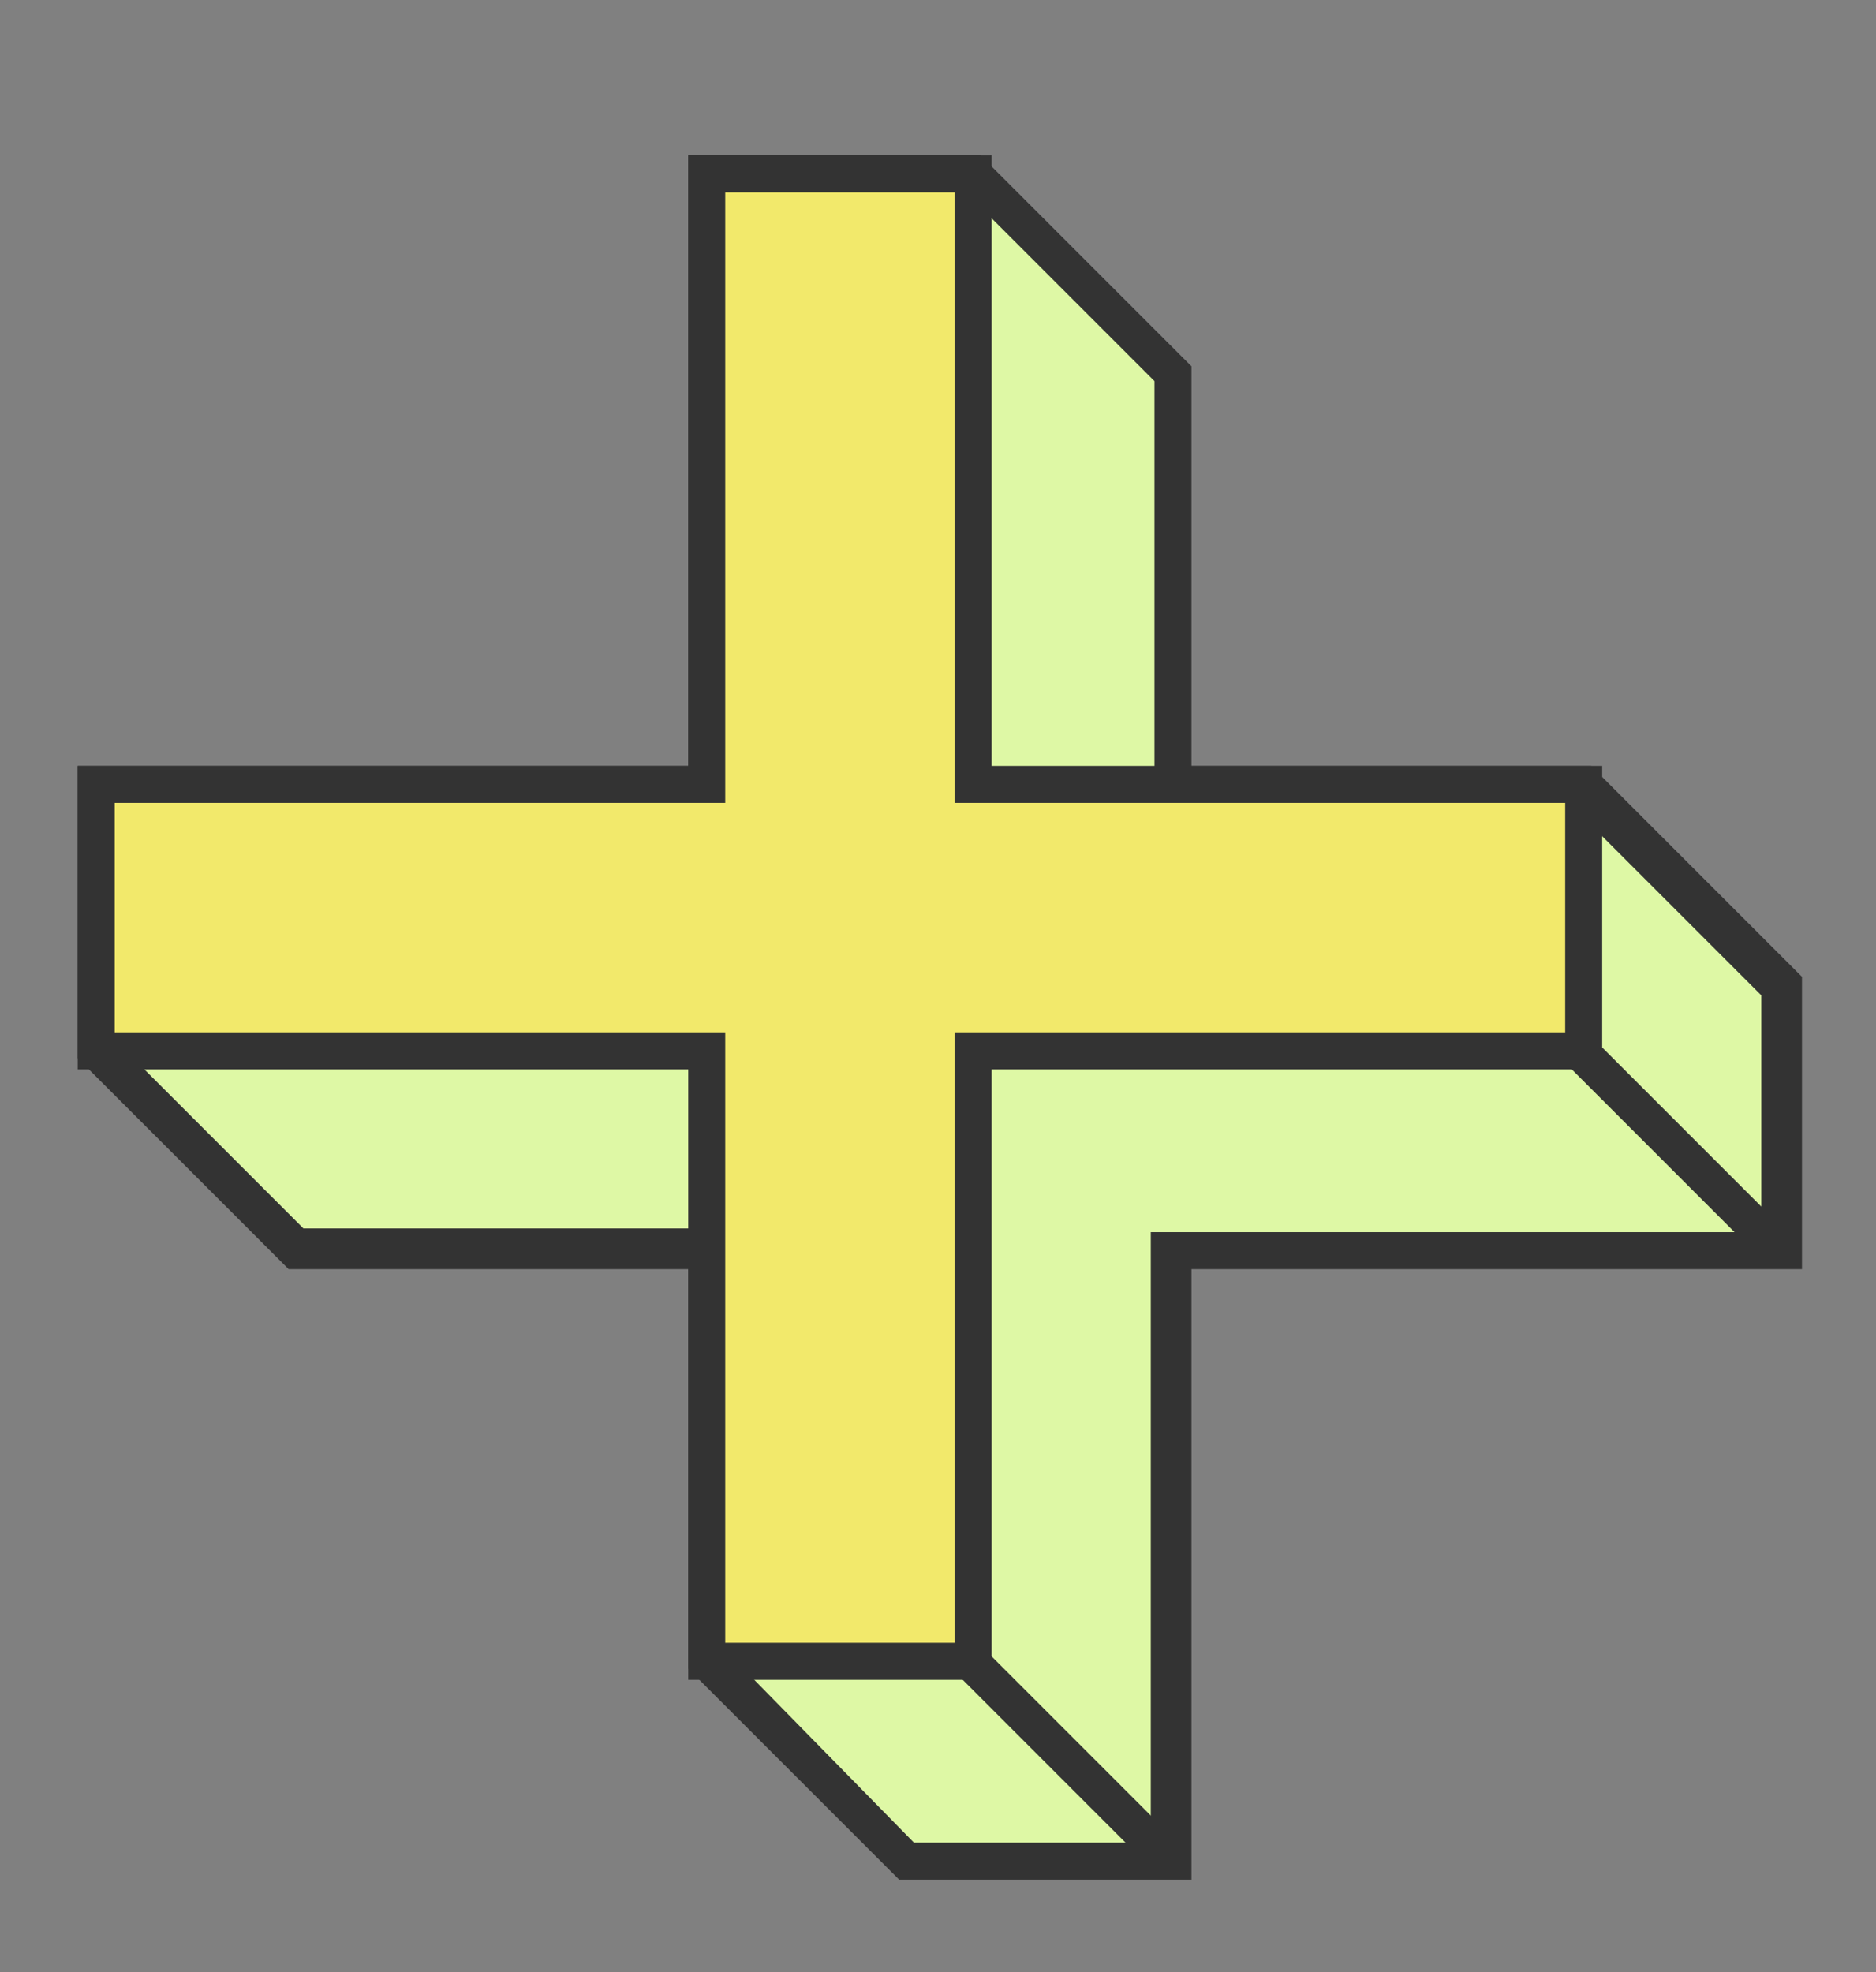 <?xml version="1.0" encoding="utf-8"?>
<!-- Generator: Adobe Illustrator 28.0.0, SVG Export Plug-In . SVG Version: 6.00 Build 0)  -->
<svg version="1.1" id="Capa_1" xmlns="http://www.w3.org/2000/svg" xmlns:xlink="http://www.w3.org/1999/xlink" x="0px" y="0px"
	 viewBox="0 0 50.7 53.3" style="enable-background:new 0 0 50.7 53.3;" xml:space="preserve">
<rect x="0" y="0" width="50.7" height="53.3" fill="#808080" stroke="none"/>
<style type="text/css">
	.st0{fill:#DEF8A5;stroke:#333333;stroke-miterlimit:10;}
	.st1{fill:#008989;}
	.st2{fill:#333333;}
	.st3{fill:#C3F25C;}
	.st4{fill:none;stroke:#C3F25C;stroke-width:2;stroke-miterlimit:10;}
	.st5{fill:#6A66F2;}
	.st6{fill:#E9FFAE;}
	.st7{fill:#F2E96B;}
	.st8{fill:none;stroke:#F2E96B;stroke-width:2;stroke-miterlimit:10;}
	.st9{fill:#FFFFFF;}
	.st10{fill:#6A66F2;stroke:#333333;stroke-width:1.5;stroke-miterlimit:10;}
	.st11{fill:#FFFFFF;stroke:#333333;stroke-width:2;stroke-miterlimit:10;}
	.st12{fill:#D3F46C;}
	.st13{fill:#FFFFFF;stroke:#6A66F2;stroke-linecap:round;stroke-linejoin:round;}
	.st14{fill:#6A66F2;stroke:#6A66F2;stroke-linecap:round;stroke-linejoin:round;}
	.st15{fill:none;stroke:#6A66F2;stroke-linecap:round;stroke-linejoin:round;}
	.st16{fill:#C3F25C;stroke:#6A66F2;stroke-linecap:round;stroke-linejoin:round;}
	.st17{fill:none;}
	.st18{fill:#F8F3AD;stroke:#333333;stroke-miterlimit:10;}
	.st19{fill:#F2E96B;stroke:#333333;stroke-miterlimit:10;}
	.st20{fill:#DEF8A5;}
	.st21{fill:#F8F3AD;}
</style>
<line class="st18" x1="41.9" y1="27.5" x2="48.2" y2="33.9"/>
<g>
	<polygon class="st20" points="26.3,4.7 31.7,10.1 31.7,21.3 42.8,21.3 48.2,26.7 48.2,33.8 31.7,33.8 31.7,50.3 24.5,50.3 
		19.1,44.9 19.1,33.8 8,33.8 2.6,28.4 2.6,21.3 19.1,21.3 19.1,4.7 	"/>
	<path class="st2" d="M32.2,50.8h-7.9l-5.7-5.7V34.3H7.8l-5.7-5.7v-7.9h16.5V4.2h7.9l5.7,5.7v10.8H43l5.7,5.7v7.9H32.2V50.8z
		 M24.7,49.8h6.4V33.3h16.5v-6.4l-5.1-5.1H31.2V10.3l-5.1-5.1h-6.4v16.5H3.1v6.4l5.1,5.1h11.4v11.4L24.7,49.8z"/>
</g>
<g>
	<line class="st21" x1="25.3" y1="44" x2="31.7" y2="50.3"/>
	<rect x="28" y="42.7" transform="matrix(0.707 -0.707 0.707 0.707 -25.008 33.965)" class="st2" width="1" height="8.9"/>
</g>
<g>
	<line class="st21" x1="41.9" y1="27.5" x2="48.2" y2="33.9"/>
	<rect x="44.5" y="26.2" transform="matrix(0.707 -0.707 0.707 0.707 -8.523 40.823)" class="st2" width="1" height="8.9"/>
</g>
<g>
	<g>
		<polygon class="st7" points="19.1,44.9 19.1,28.4 2.6,28.4 2.6,21.3 19.1,21.3 19.1,4.7 26.3,4.7 26.3,21.3 42.8,21.3 42.8,28.4 
			26.3,28.4 26.3,44.9 		"/>
		<path class="st2" d="M26.8,45.4h-8.2V28.9H2.1v-8.2h16.5V4.2h8.2v16.5h16.5v8.2H26.8V45.4z M19.6,44.4h6.2V27.9h16.5v-6.2H25.8
			V5.2h-6.2v16.5H3.1v6.2h16.5V44.4z"/>
	</g>
</g>
</svg>

